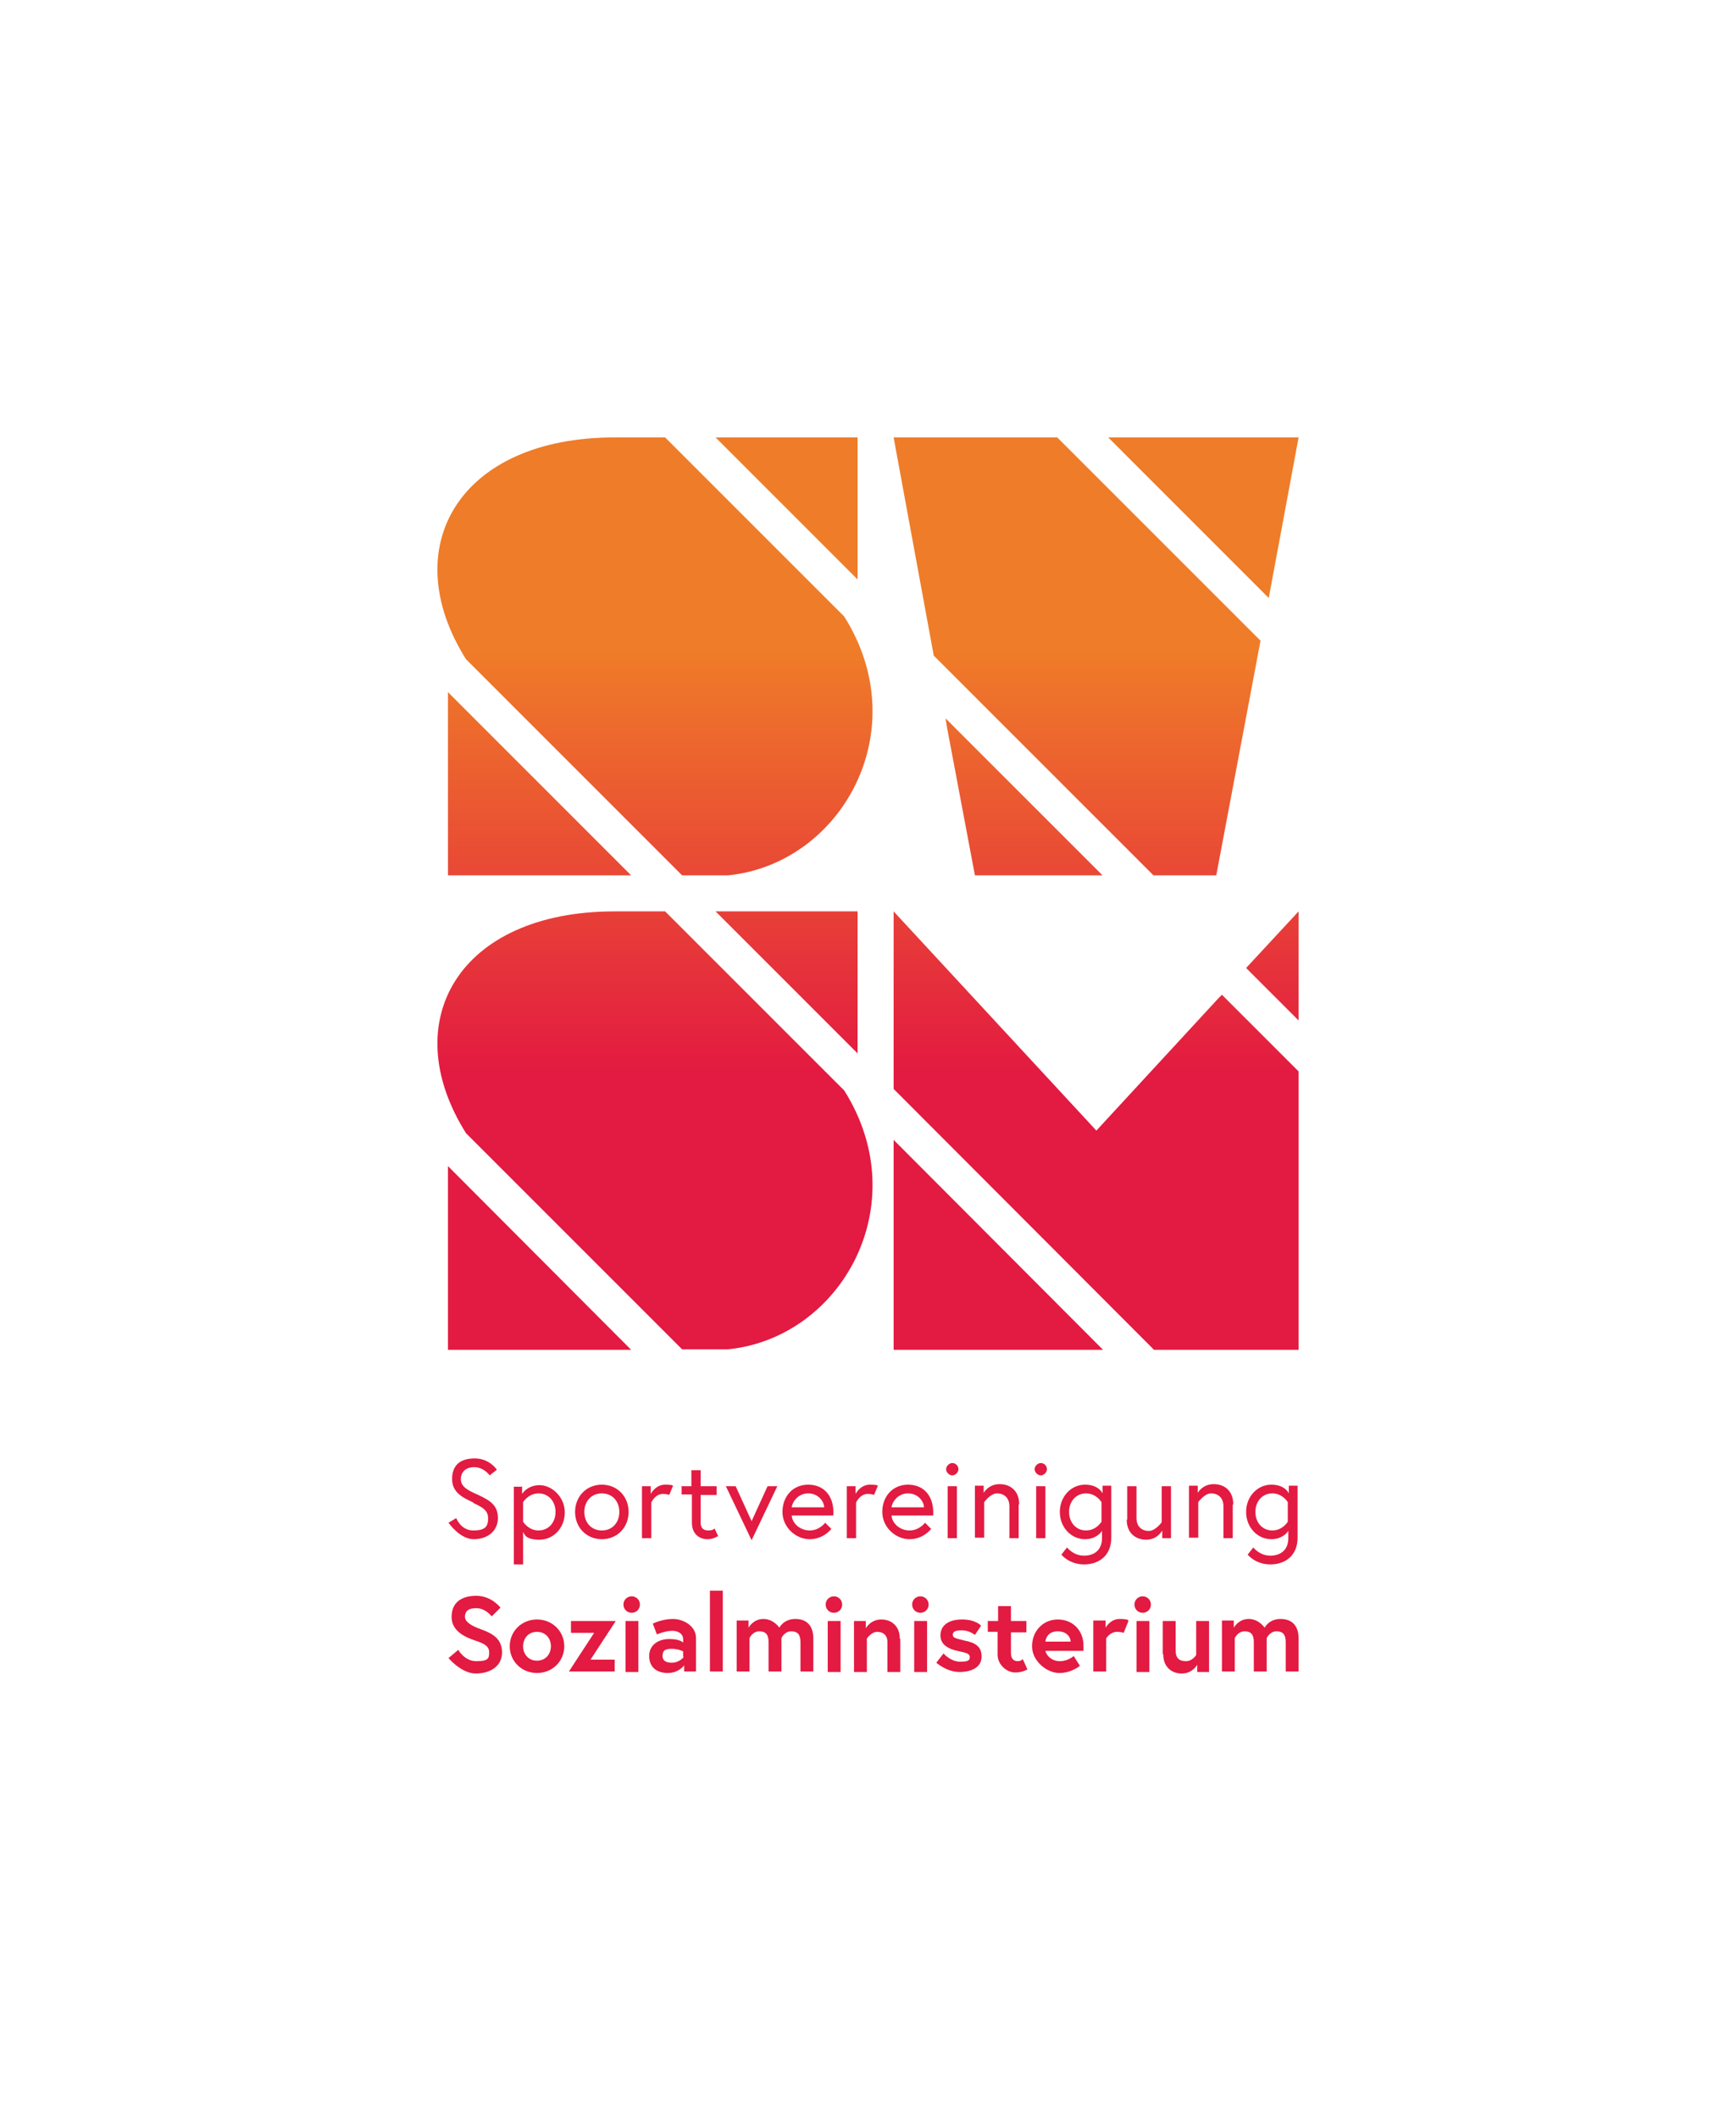 <svg width="100" height="122" viewBox="0 0 100 122" fill="none" xmlns="http://www.w3.org/2000/svg">
<path d="M27.287 86.556C26.635 86.26 26.043 85.963 26.043 85.192C26.043 84.422 26.487 84.007 27.347 84.007C28.206 84.007 28.621 84.659 28.621 84.659L28.206 84.985C28.206 84.985 27.88 84.511 27.317 84.511C26.754 84.511 26.546 84.867 26.546 85.192C26.546 85.637 26.932 85.845 27.554 86.112C28.236 86.438 28.681 86.704 28.681 87.445C28.681 88.186 28.088 88.661 27.287 88.661C26.487 88.661 25.835 87.712 25.835 87.712L26.28 87.445C26.28 87.445 26.546 88.157 27.258 88.157C27.969 88.157 28.117 87.92 28.117 87.445C28.117 86.971 27.732 86.793 27.228 86.556H27.287Z" fill="#E31A41"/>
<path d="M30.074 85.608V86.052C30.074 86.052 30.37 85.548 31.082 85.548C31.793 85.548 32.534 86.23 32.534 87.119C32.534 88.009 31.882 88.69 31.082 88.69C30.281 88.69 30.222 88.394 30.133 88.246V90.113H29.6V85.637H30.104L30.074 85.608ZM30.133 87.653C30.133 87.653 30.43 88.157 31.022 88.157C31.615 88.157 32.001 87.683 32.001 87.09C32.001 86.497 31.615 86.023 31.022 86.023C30.43 86.023 30.133 86.526 30.133 86.526V87.653Z" fill="#E31A41"/>
<path d="M36.21 87.09C36.21 87.979 35.558 88.661 34.668 88.661C33.779 88.661 33.127 87.979 33.127 87.09C33.127 86.2 33.779 85.519 34.668 85.519C35.558 85.519 36.21 86.2 36.21 87.09ZM35.676 87.09C35.676 86.497 35.291 86.022 34.668 86.022C34.046 86.022 33.66 86.497 33.66 87.09C33.66 87.683 34.046 88.157 34.668 88.157C35.291 88.157 35.676 87.683 35.676 87.09Z" fill="#E31A41"/>
<path d="M38.759 85.608L38.551 86.111C38.551 86.111 38.433 86.052 38.196 86.052C37.721 86.052 37.514 86.556 37.514 86.556V88.601H36.98V85.608H37.484V86.052C37.484 86.052 37.751 85.519 38.314 85.519C38.878 85.519 38.759 85.608 38.759 85.608Z" fill="#E31A41"/>
<path d="M39.233 85.607H39.826V84.689H40.36V85.607H41.279V86.111H40.36V87.712C40.36 88.008 40.508 88.157 40.804 88.157C41.101 88.157 41.16 88.038 41.16 88.038L41.368 88.483C41.101 88.631 40.923 88.661 40.745 88.661C40.33 88.661 39.856 88.394 39.856 87.712V86.082H39.263V85.578L39.233 85.607Z" fill="#E31A41"/>
<path d="M42.376 85.607L43.295 87.623L44.214 85.607H44.777L43.295 88.72L41.812 85.607H42.405H42.376Z" fill="#E31A41"/>
<path d="M48.008 87.119C48.008 87.178 48.008 87.208 48.008 87.297H45.607C45.636 87.742 46.081 88.157 46.644 88.157C47.208 88.157 47.534 87.712 47.534 87.712L47.889 88.068C47.889 88.068 47.445 88.661 46.644 88.661C45.844 88.661 45.073 87.979 45.073 87.09C45.073 86.2 45.666 85.519 46.555 85.519C47.445 85.519 48.008 86.141 48.008 87.119ZM47.474 86.823C47.474 86.497 47.148 86.022 46.555 86.022C45.962 86.022 45.636 86.526 45.607 86.823H47.474Z" fill="#E31A41"/>
<path d="M50.557 85.608L50.349 86.111C50.349 86.111 50.231 86.052 49.994 86.052C49.519 86.052 49.312 86.556 49.312 86.556V88.601H48.778V85.608H49.282V86.052C49.282 86.052 49.549 85.519 50.112 85.519C50.675 85.519 50.557 85.608 50.557 85.608Z" fill="#E31A41"/>
<path d="M53.758 87.119C53.758 87.178 53.758 87.208 53.758 87.297H51.357C51.386 87.742 51.831 88.157 52.394 88.157C52.958 88.157 53.284 87.712 53.284 87.712L53.639 88.068C53.639 88.068 53.195 88.661 52.394 88.661C51.594 88.661 50.823 87.979 50.823 87.09C50.823 86.2 51.416 85.519 52.305 85.519C53.195 85.519 53.758 86.141 53.758 87.119ZM53.224 86.823C53.224 86.497 52.898 86.022 52.305 86.022C51.712 86.022 51.386 86.526 51.357 86.823H53.224Z" fill="#E31A41"/>
<path d="M54.855 84.273C55.062 84.273 55.21 84.451 55.21 84.629C55.21 84.807 55.033 84.985 54.855 84.985C54.677 84.985 54.499 84.807 54.499 84.629C54.499 84.451 54.677 84.273 54.855 84.273ZM54.588 85.607H55.121V88.601H54.588V85.607Z" fill="#E31A41"/>
<path d="M58.679 86.674V88.601H58.145V86.763C58.145 86.26 57.819 86.022 57.434 86.022C57.048 86.022 56.693 86.526 56.693 86.526V88.572H56.159V85.578H56.663V85.993C56.663 85.993 56.93 85.489 57.582 85.489C58.234 85.489 58.708 85.904 58.708 86.645L58.679 86.674Z" fill="#E31A41"/>
<path d="M59.953 84.273C60.161 84.273 60.309 84.451 60.309 84.629C60.309 84.807 60.131 84.985 59.953 84.985C59.776 84.985 59.598 84.807 59.598 84.629C59.598 84.451 59.776 84.273 59.953 84.273ZM59.687 85.607H60.22V88.601H59.687V85.607Z" fill="#E31A41"/>
<path d="M63.451 88.216C63.362 88.364 63.036 88.661 62.502 88.661C61.702 88.661 61.05 87.979 61.05 87.09C61.05 86.2 61.702 85.519 62.502 85.519C63.303 85.519 63.51 86.022 63.51 86.022V85.578H64.014V88.572C64.014 89.609 63.303 90.113 62.443 90.113C61.583 90.113 61.139 89.55 61.139 89.55L61.465 89.135C61.465 89.135 61.821 89.609 62.443 89.609C63.066 89.609 63.48 89.254 63.48 88.601V88.186L63.451 88.216ZM63.451 86.526C63.451 86.526 63.154 86.022 62.562 86.022C61.969 86.022 61.583 86.497 61.583 87.09C61.583 87.683 61.969 88.157 62.562 88.157C63.154 88.157 63.451 87.653 63.451 87.653V86.526Z" fill="#E31A41"/>
<path d="M64.933 87.534V85.607H65.466V87.445C65.466 87.949 65.793 88.186 66.178 88.186C66.563 88.186 66.919 87.682 66.919 87.682V85.607H67.453V88.601H66.949V88.157C66.949 88.157 66.682 88.69 66.03 88.69C65.378 88.69 64.903 88.275 64.903 87.534H64.933Z" fill="#E31A41"/>
<path d="M71.01 86.674V88.601H70.476V86.763C70.476 86.26 70.15 86.022 69.765 86.022C69.379 86.022 69.024 86.526 69.024 86.526V88.572H68.49V85.578H68.994V85.993C68.994 85.993 69.261 85.489 69.913 85.489C70.565 85.489 71.04 85.904 71.04 86.645L71.01 86.674Z" fill="#E31A41"/>
<path d="M74.182 88.216C74.093 88.364 73.767 88.661 73.234 88.661C72.433 88.661 71.781 87.979 71.781 87.09C71.781 86.2 72.433 85.519 73.234 85.519C74.034 85.519 74.242 86.022 74.242 86.022V85.578H74.746V88.572C74.746 89.609 74.034 90.113 73.174 90.113C72.315 90.113 71.87 89.55 71.87 89.55L72.196 89.135C72.196 89.135 72.552 89.609 73.174 89.609C73.797 89.609 74.212 89.254 74.212 88.601V88.186L74.182 88.216ZM74.182 86.526C74.182 86.526 73.886 86.022 73.293 86.022C72.7 86.022 72.315 86.497 72.315 87.09C72.315 87.683 72.7 88.157 73.293 88.157C73.886 88.157 74.182 87.653 74.182 87.653V86.526Z" fill="#E31A41"/>
<path d="M27.376 94.5C26.754 94.293 26.013 93.937 26.013 93.137C26.013 92.336 26.546 91.921 27.436 91.921C28.325 91.921 28.829 92.603 28.829 92.603L28.325 93.107C28.325 93.107 27.969 92.633 27.436 92.633C26.902 92.633 26.784 92.87 26.784 93.137C26.784 93.403 27.11 93.641 27.702 93.848C28.355 94.085 28.918 94.382 28.918 95.182C28.918 95.982 28.236 96.397 27.406 96.397C26.576 96.397 25.835 95.508 25.835 95.508L26.398 95.034C26.398 95.034 26.754 95.686 27.436 95.686C28.117 95.686 28.177 95.538 28.177 95.182C28.177 94.826 27.91 94.678 27.376 94.5Z" fill="#E31A41"/>
<path d="M32.504 94.827C32.504 95.686 31.823 96.368 30.933 96.368C30.044 96.368 29.362 95.686 29.362 94.827C29.362 93.967 30.044 93.285 30.933 93.285C31.823 93.285 32.504 93.967 32.504 94.827ZM31.734 94.827C31.734 94.382 31.437 93.997 30.933 93.997C30.429 93.997 30.133 94.382 30.133 94.827C30.133 95.271 30.429 95.657 30.933 95.657C31.437 95.657 31.734 95.271 31.734 94.827Z" fill="#E31A41"/>
<path d="M35.469 93.374L34.017 95.597H35.41V96.279H32.772L34.224 94.056H32.89V93.374H35.499H35.469Z" fill="#E31A41"/>
<path d="M36.387 91.951C36.654 91.951 36.862 92.159 36.862 92.425C36.862 92.692 36.654 92.9 36.387 92.9C36.121 92.9 35.913 92.692 35.913 92.425C35.913 92.159 36.121 91.951 36.387 91.951ZM36.032 93.374H36.773V96.309H36.032V93.374Z" fill="#E31A41"/>
<path d="M40.093 94.382V96.279H39.411V95.923C39.411 95.923 39.115 96.368 38.463 96.368C37.81 96.368 37.395 96.012 37.395 95.39C37.395 94.767 37.899 94.411 38.552 94.411C39.204 94.411 39.352 94.619 39.352 94.619V94.441C39.352 94.056 38.996 93.937 38.729 93.937C38.314 93.937 37.84 94.145 37.84 94.145L37.603 93.522C37.603 93.522 38.137 93.255 38.759 93.255C39.382 93.255 40.093 93.67 40.093 94.352V94.382ZM39.352 95.419V95.123C39.352 95.123 39.085 94.975 38.7 94.975C38.314 94.975 38.166 95.064 38.166 95.39C38.166 95.716 38.463 95.775 38.7 95.775C39.144 95.775 39.382 95.449 39.382 95.449L39.352 95.419Z" fill="#E31A41"/>
<path d="M40.894 91.625H41.635V96.279H40.894V91.625Z" fill="#E31A41"/>
<path d="M46.851 94.411V96.279H46.11V94.589C46.11 94.174 45.962 93.967 45.577 93.967C45.191 93.967 45.014 94.352 45.014 94.352V96.279H44.272V94.589C44.272 94.174 44.124 93.967 43.739 93.967C43.353 93.967 43.176 94.352 43.176 94.352V96.279H42.435V93.344H43.116V93.759C43.116 93.759 43.383 93.255 43.976 93.255C44.569 93.255 44.895 93.759 44.895 93.759C44.895 93.759 45.132 93.255 45.814 93.255C46.496 93.255 46.851 93.67 46.851 94.382V94.411Z" fill="#E31A41"/>
<path d="M48.037 91.951C48.304 91.951 48.511 92.159 48.511 92.425C48.511 92.692 48.304 92.9 48.037 92.9C47.77 92.9 47.562 92.692 47.562 92.425C47.562 92.159 47.77 91.951 48.037 91.951ZM47.681 93.374H48.422V96.309H47.681V93.374Z" fill="#E31A41"/>
<path d="M51.861 94.412V96.309H51.12V94.589C51.12 94.174 50.853 93.997 50.527 93.997C50.201 93.997 49.934 94.382 49.934 94.382V96.309H49.193V93.374H49.875V93.789C49.875 93.789 50.142 93.285 50.764 93.285C51.387 93.285 51.831 93.7 51.831 94.382L51.861 94.412Z" fill="#E31A41"/>
<path d="M53.017 91.951C53.284 91.951 53.492 92.159 53.492 92.425C53.492 92.692 53.284 92.9 53.017 92.9C52.751 92.9 52.543 92.692 52.543 92.425C52.543 92.159 52.751 91.951 53.017 91.951ZM52.661 93.374H53.403V96.309H52.661V93.374Z" fill="#E31A41"/>
<path d="M54.41 95.301C54.41 95.301 54.795 95.716 55.299 95.716C55.803 95.716 55.862 95.627 55.862 95.449C55.862 95.271 55.714 95.212 55.27 95.123C54.677 95.004 54.173 94.767 54.173 94.204C54.173 93.641 54.617 93.285 55.418 93.285C56.218 93.285 56.514 93.641 56.514 93.641L56.159 94.174C56.159 94.174 55.833 93.908 55.418 93.908C55.003 93.908 54.884 93.997 54.884 94.174C54.884 94.352 55.092 94.382 55.566 94.501C56.159 94.619 56.544 94.827 56.544 95.419C56.544 96.012 56.011 96.309 55.27 96.309C54.528 96.309 53.935 95.775 53.935 95.775L54.35 95.242L54.41 95.301Z" fill="#E31A41"/>
<path d="M56.93 93.374H57.493V92.514H58.234V93.374H59.124V94.026H58.234V95.212C58.234 95.567 58.412 95.686 58.62 95.686C58.827 95.686 58.916 95.567 58.916 95.567L59.183 96.16C59.183 96.16 58.916 96.338 58.471 96.338C58.027 96.338 57.464 95.923 57.464 95.301V93.996H56.9V93.344L56.93 93.374Z" fill="#E31A41"/>
<path d="M62.413 94.827C62.413 94.886 62.413 95.004 62.413 95.093H60.22C60.279 95.36 60.576 95.686 61.05 95.686C61.524 95.686 61.85 95.39 61.85 95.39L62.206 95.953C62.206 95.953 61.732 96.368 61.02 96.368C60.309 96.368 59.449 95.686 59.449 94.827C59.449 93.967 60.072 93.285 60.931 93.285C61.791 93.285 62.413 93.908 62.413 94.797V94.827ZM61.672 94.56C61.672 94.293 61.435 93.967 60.931 93.967C60.427 93.967 60.25 94.293 60.22 94.56H61.672Z" fill="#E31A41"/>
<path d="M64.992 93.404L64.725 94.056C64.725 94.056 64.577 93.996 64.37 93.996C63.925 93.996 63.718 94.382 63.718 94.382V96.279H62.977V93.344H63.688V93.759C63.688 93.759 63.955 93.255 64.488 93.255C65.022 93.255 64.992 93.344 64.992 93.344V93.404Z" fill="#E31A41"/>
<path d="M65.823 91.951C66.09 91.951 66.297 92.159 66.297 92.425C66.297 92.692 66.09 92.9 65.823 92.9C65.556 92.9 65.349 92.692 65.349 92.425C65.349 92.159 65.556 91.951 65.823 91.951ZM65.467 93.374H66.208V96.309H65.467V93.374Z" fill="#E31A41"/>
<path d="M66.978 95.271V93.374H67.72V95.064C67.72 95.508 67.927 95.686 68.312 95.686C68.698 95.686 68.905 95.33 68.905 95.33V93.374H69.646V96.309H68.965V95.894C68.965 95.894 68.698 96.398 68.075 96.398C67.453 96.398 67.008 95.983 67.008 95.301L66.978 95.271Z" fill="#E31A41"/>
<path d="M74.804 94.411V96.279H74.063V94.589C74.063 94.174 73.915 93.967 73.53 93.967C73.144 93.967 72.967 94.352 72.967 94.352V96.279H72.225V94.589C72.225 94.174 72.077 93.967 71.692 93.967C71.307 93.967 71.129 94.352 71.129 94.352V96.279H70.388V93.344H71.07V93.759C71.07 93.759 71.336 93.255 71.929 93.255C72.522 93.255 72.848 93.759 72.848 93.759C72.848 93.759 73.085 93.255 73.767 93.255C74.449 93.255 74.804 93.67 74.804 94.382V94.411Z" fill="#E31A41"/>
<path d="M73.084 34.445L74.804 25.196H63.836L73.084 34.445Z" fill="url(#paint0_linear_12691_3671)"/>
<path d="M35.409 52.497C26.457 52.497 22.782 58.811 26.843 65.273L39.292 77.723H41.931C48.452 77.071 52.78 69.393 48.63 62.813L38.314 52.497H35.409Z" fill="url(#paint1_linear_12691_3671)"/>
<path d="M49.4 60.678V52.497H41.219L49.4 60.678Z" fill="url(#paint2_linear_12691_3671)"/>
<path d="M25.805 67.17V77.752H36.357L25.805 67.17Z" fill="url(#paint3_linear_12691_3671)"/>
<path d="M35.409 25.196C26.457 25.196 22.782 31.51 26.843 37.972L39.292 50.422H41.931C48.452 49.77 52.78 42.093 48.63 35.512L38.314 25.196H35.409Z" fill="url(#paint4_linear_12691_3671)"/>
<path d="M49.4 33.378V25.196H41.219L49.4 33.378Z" fill="url(#paint5_linear_12691_3671)"/>
<path d="M25.805 39.869V50.422H36.357L25.805 39.869Z" fill="url(#paint6_linear_12691_3671)"/>
<path d="M51.476 65.658V77.752H58.145H63.54L51.476 65.658Z" fill="url(#paint7_linear_12691_3671)"/>
<path d="M66.445 50.422H70.061L72.611 36.905L60.902 25.196H51.476L53.788 37.765L66.445 50.422Z" fill="url(#paint8_linear_12691_3671)"/>
<path d="M54.47 41.381L54.559 41.944L56.159 50.422H63.096H63.511L54.47 41.381Z" fill="url(#paint9_linear_12691_3671)"/>
<path d="M74.804 58.781V52.497L71.78 55.758L74.804 58.781Z" fill="url(#paint10_linear_12691_3671)"/>
<path d="M70.388 57.299L70.18 57.507L63.155 65.125L51.476 52.497V61.034V62.724L66.475 77.752H74.804V64.621V62.131V61.716L70.388 57.299Z" fill="url(#paint11_linear_12691_3671)"/>
<defs>
<linearGradient id="paint0_linear_12691_3671" x1="69.32" y1="61.805" x2="69.32" y2="37.409" gradientUnits="userSpaceOnUse">
<stop stop-color="#E31A41"/>
<stop offset="1" stop-color="#EF7C28"/>
</linearGradient>
<linearGradient id="paint1_linear_12691_3671" x1="37.721" y1="61.805" x2="37.721" y2="37.409" gradientUnits="userSpaceOnUse">
<stop stop-color="#E31A41"/>
<stop offset="1" stop-color="#EF7C28"/>
</linearGradient>
<linearGradient id="paint2_linear_12691_3671" x1="45.309" y1="61.805" x2="45.309" y2="37.409" gradientUnits="userSpaceOnUse">
<stop stop-color="#E31A41"/>
<stop offset="1" stop-color="#EF7C28"/>
</linearGradient>
<linearGradient id="paint3_linear_12691_3671" x1="31.081" y1="61.805" x2="31.081" y2="37.409" gradientUnits="userSpaceOnUse">
<stop stop-color="#E31A41"/>
<stop offset="1" stop-color="#EF7C28"/>
</linearGradient>
<linearGradient id="paint4_linear_12691_3671" x1="37.721" y1="61.805" x2="37.721" y2="37.409" gradientUnits="userSpaceOnUse">
<stop stop-color="#E31A41"/>
<stop offset="1" stop-color="#EF7C28"/>
</linearGradient>
<linearGradient id="paint5_linear_12691_3671" x1="45.309" y1="61.805" x2="45.309" y2="37.409" gradientUnits="userSpaceOnUse">
<stop stop-color="#E31A41"/>
<stop offset="1" stop-color="#EF7C28"/>
</linearGradient>
<linearGradient id="paint6_linear_12691_3671" x1="31.081" y1="61.805" x2="31.081" y2="37.409" gradientUnits="userSpaceOnUse">
<stop stop-color="#E31A41"/>
<stop offset="1" stop-color="#EF7C28"/>
</linearGradient>
<linearGradient id="paint7_linear_12691_3671" x1="57.493" y1="61.805" x2="57.493" y2="37.409" gradientUnits="userSpaceOnUse">
<stop stop-color="#E31A41"/>
<stop offset="1" stop-color="#EF7C28"/>
</linearGradient>
<linearGradient id="paint8_linear_12691_3671" x1="62.028" y1="61.805" x2="62.028" y2="37.409" gradientUnits="userSpaceOnUse">
<stop stop-color="#E31A41"/>
<stop offset="1" stop-color="#EF7C28"/>
</linearGradient>
<linearGradient id="paint9_linear_12691_3671" x1="59.005" y1="61.804" x2="59.005" y2="37.409" gradientUnits="userSpaceOnUse">
<stop stop-color="#E31A41"/>
<stop offset="1" stop-color="#EF7C28"/>
</linearGradient>
<linearGradient id="paint10_linear_12691_3671" x1="73.292" y1="61.805" x2="73.292" y2="37.409" gradientUnits="userSpaceOnUse">
<stop stop-color="#E31A41"/>
<stop offset="1" stop-color="#EF7C28"/>
</linearGradient>
<linearGradient id="paint11_linear_12691_3671" x1="63.155" y1="61.805" x2="63.155" y2="37.409" gradientUnits="userSpaceOnUse">
<stop stop-color="#E31A41"/>
<stop offset="1" stop-color="#EF7C28"/>
</linearGradient>
</defs>
</svg>
